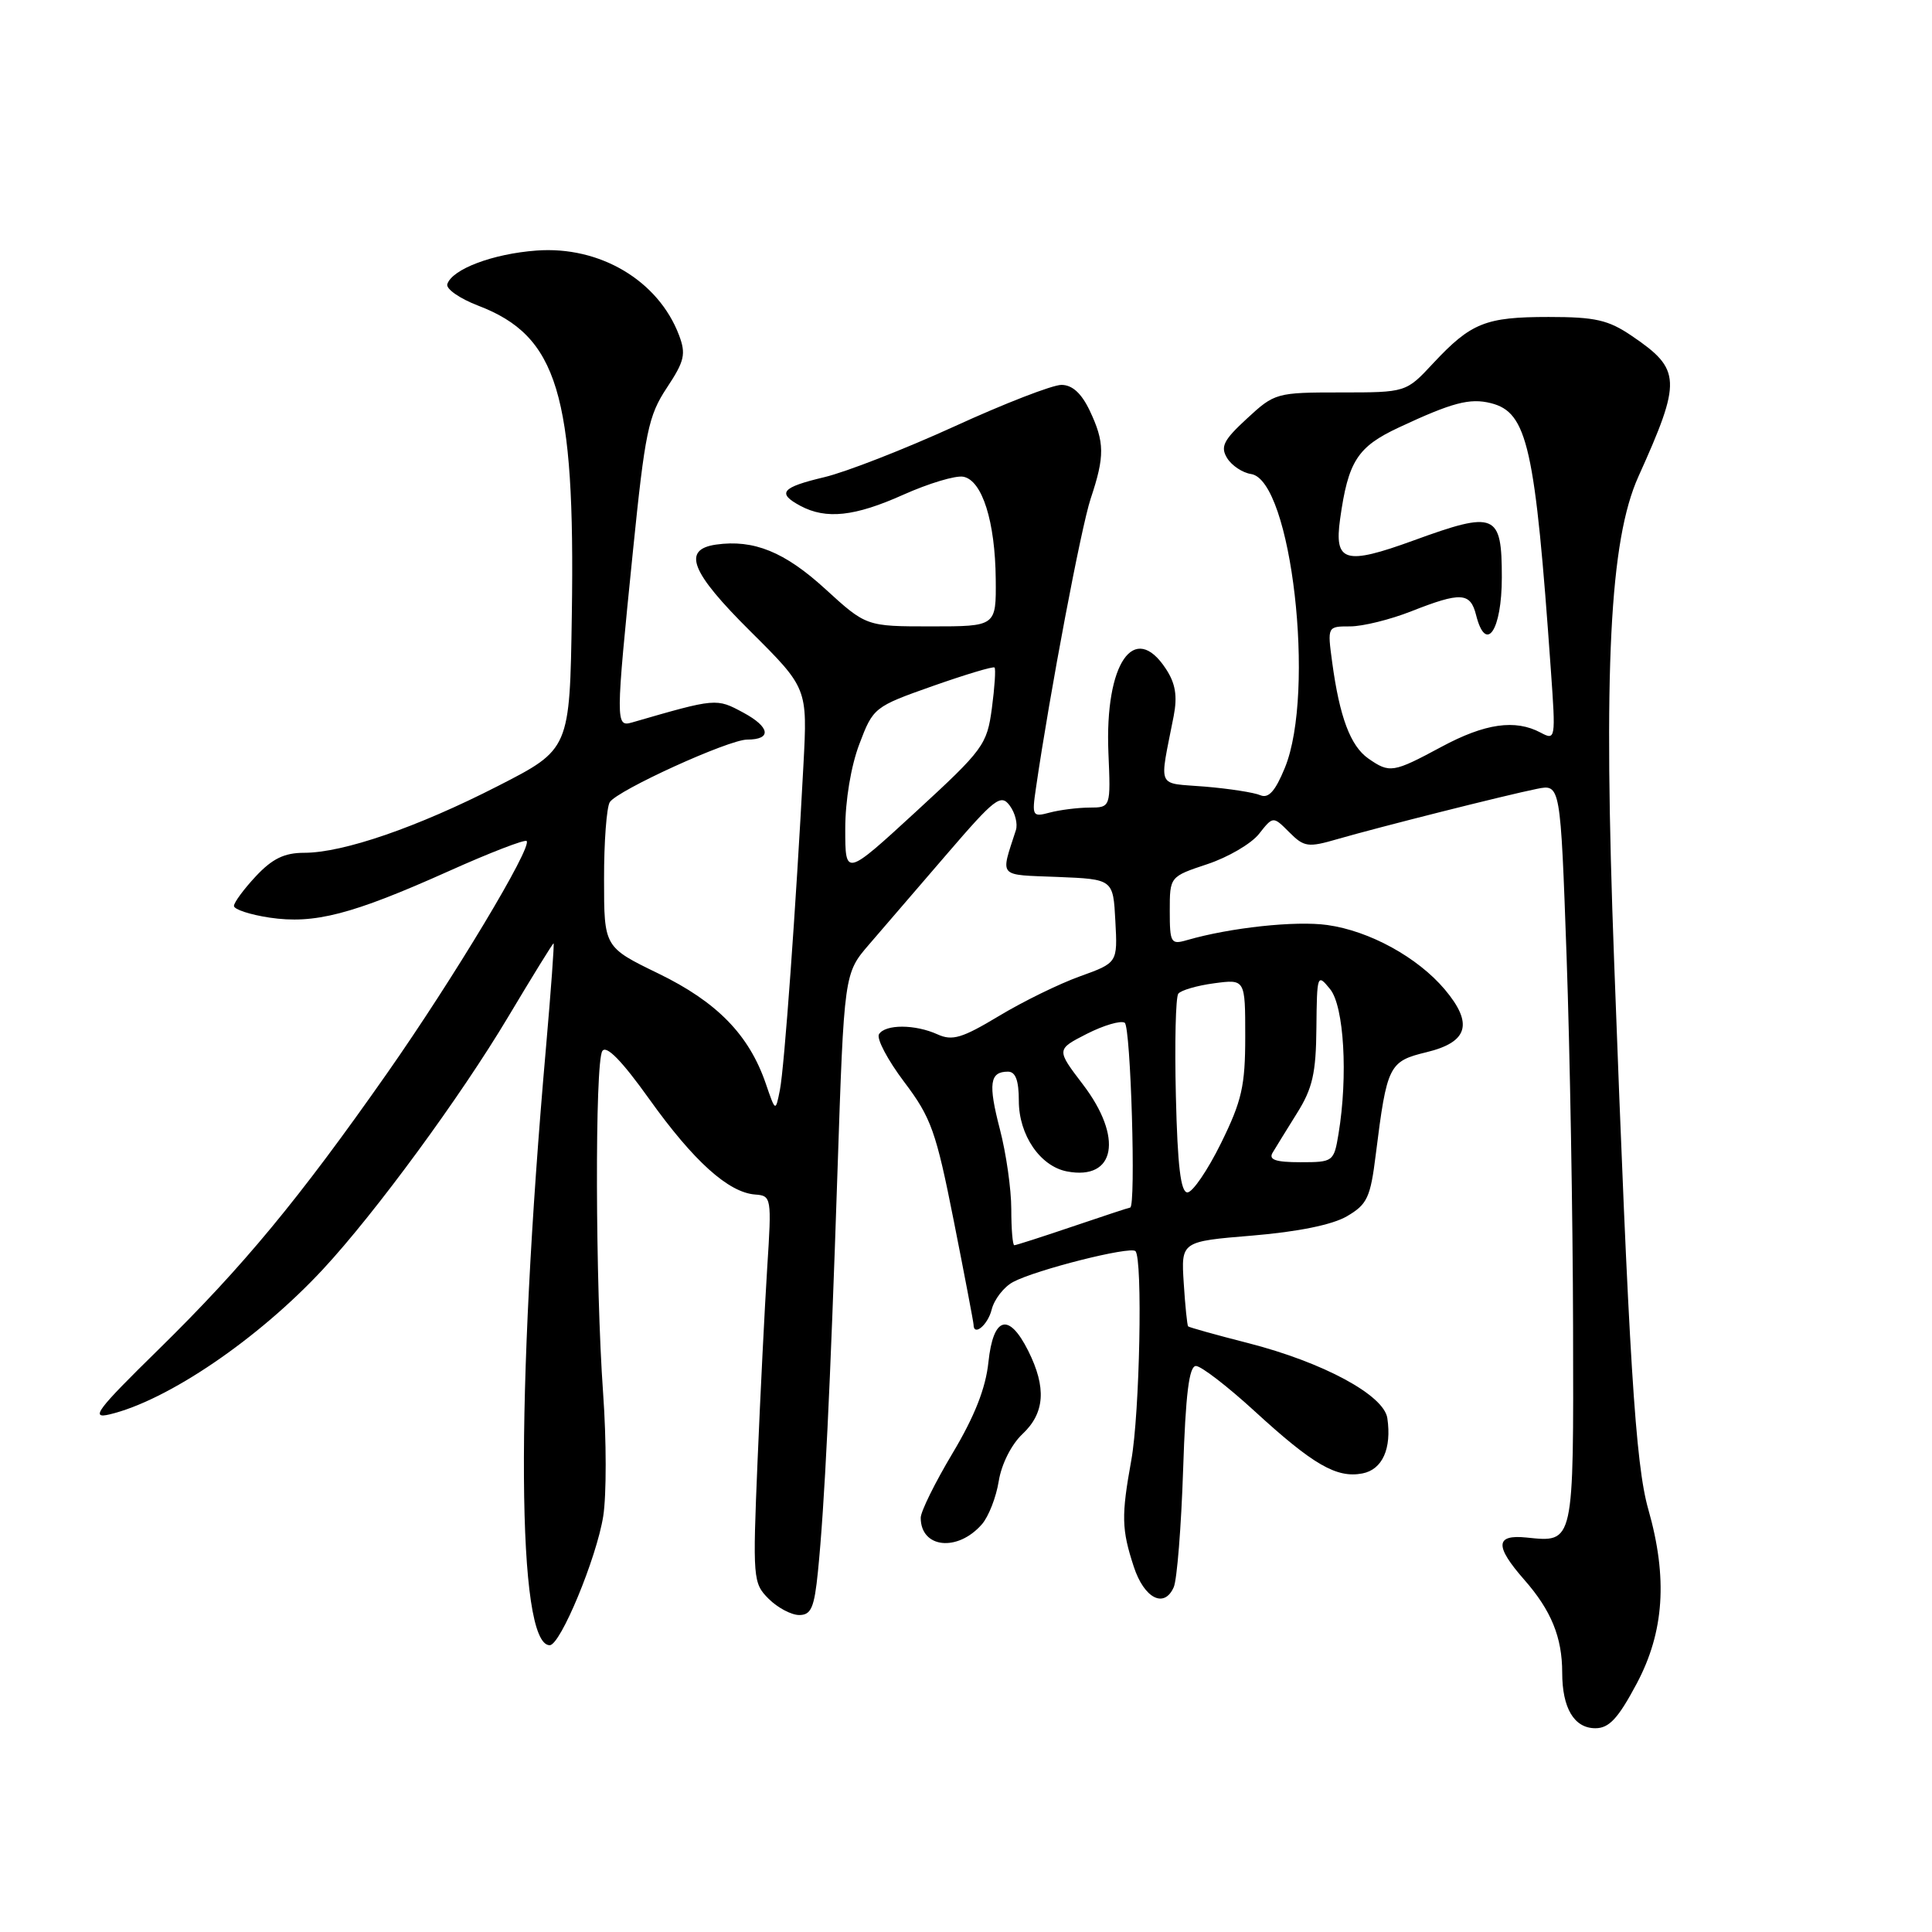 <?xml version="1.0" encoding="UTF-8" standalone="no"?>
<!DOCTYPE svg PUBLIC "-//W3C//DTD SVG 1.1//EN" "http://www.w3.org/Graphics/SVG/1.1/DTD/svg11.dtd" >
<svg xmlns="http://www.w3.org/2000/svg" xmlns:xlink="http://www.w3.org/1999/xlink" version="1.1" viewBox="0 0 256 256">
 <g >
 <path fill="currentColor"
d=" M 216.86 223.11 C 220.52 216.24 221.00 209.09 218.41 200.00 C 216.70 194.01 215.84 180.22 213.88 127.36 C 212.43 88.59 213.29 71.59 217.10 63.14 C 222.85 50.39 222.78 48.96 216.24 44.52 C 213.11 42.39 211.39 42.00 205.20 42.00 C 196.84 42.00 194.92 42.77 189.90 48.14 C 186.31 52.00 186.31 52.00 177.64 52.00 C 169.15 52.00 168.89 52.07 165.24 55.45 C 162.12 58.32 161.68 59.19 162.60 60.70 C 163.21 61.69 164.64 62.64 165.77 62.81 C 171.12 63.61 174.35 91.74 170.25 101.74 C 168.98 104.84 168.09 105.83 167.00 105.37 C 166.18 105.01 162.87 104.50 159.66 104.23 C 153.14 103.69 153.60 104.73 155.52 94.88 C 156.03 92.23 155.76 90.56 154.49 88.63 C 150.29 82.21 146.38 87.90 146.87 99.73 C 147.18 107.00 147.18 107.00 144.34 107.01 C 142.78 107.02 140.42 107.32 139.10 107.67 C 136.80 108.29 136.72 108.14 137.27 104.41 C 139.13 91.64 143.26 69.86 144.52 66.07 C 146.40 60.44 146.38 58.60 144.39 54.40 C 143.29 52.10 142.08 51.00 140.64 51.00 C 139.46 51.00 133.08 53.47 126.47 56.50 C 119.85 59.52 112.09 62.55 109.22 63.23 C 103.54 64.58 102.91 65.34 106.06 67.03 C 109.47 68.85 113.26 68.44 119.70 65.55 C 123.06 64.05 126.63 62.97 127.65 63.17 C 130.15 63.65 131.87 69.11 131.94 76.75 C 132.00 83.00 132.00 83.00 123.39 83.00 C 114.78 83.00 114.78 83.00 109.35 78.04 C 103.97 73.12 99.87 71.46 94.89 72.16 C 90.34 72.81 91.52 75.80 99.42 83.64 C 107.00 91.18 107.00 91.18 106.46 101.34 C 105.47 120.13 103.93 141.48 103.34 144.43 C 102.76 147.35 102.76 147.35 101.46 143.55 C 99.24 137.11 95.01 132.77 87.25 129.00 C 80.04 125.50 80.04 125.50 80.04 116.50 C 80.03 111.55 80.38 106.96 80.80 106.29 C 81.80 104.72 96.55 98.00 99.00 98.00 C 102.29 98.00 102.06 96.35 98.50 94.43 C 94.91 92.50 94.94 92.49 83.75 95.73 C 81.56 96.36 81.56 95.83 83.87 73.00 C 85.47 57.23 85.91 55.09 88.35 51.40 C 90.71 47.84 90.92 46.92 89.97 44.40 C 87.22 37.17 79.48 32.57 71.08 33.20 C 65.29 33.63 59.92 35.66 59.27 37.65 C 59.07 38.28 60.91 39.56 63.36 40.50 C 73.89 44.52 76.22 52.21 75.77 81.43 C 75.50 99.28 75.50 99.28 66.00 104.14 C 55.30 109.62 45.48 113.00 40.30 113.00 C 37.68 113.00 36.08 113.78 33.90 116.11 C 32.31 117.81 31.00 119.59 31.00 120.04 C 31.00 120.50 33.13 121.20 35.72 121.59 C 41.64 122.47 46.61 121.19 59.42 115.45 C 64.87 113.00 69.54 111.20 69.78 111.44 C 70.56 112.23 60.10 129.64 51.28 142.23 C 39.59 158.91 32.23 167.80 21.00 178.82 C 12.85 186.81 11.92 188.03 14.50 187.42 C 22.20 185.60 34.24 177.41 42.82 168.16 C 49.73 160.72 61.03 145.31 67.33 134.75 C 70.53 129.39 73.24 125.00 73.35 125.00 C 73.46 125.00 73.01 131.19 72.35 138.75 C 68.27 185.13 68.47 218.00 72.84 218.00 C 74.26 218.00 79.05 206.44 79.93 200.91 C 80.37 198.13 80.36 190.82 79.92 184.67 C 78.88 170.17 78.81 140.85 79.81 139.27 C 80.34 138.44 82.40 140.55 86.05 145.66 C 91.91 153.86 96.52 158.01 100.05 158.28 C 102.22 158.44 102.26 158.65 101.66 167.97 C 101.33 173.21 100.75 184.75 100.38 193.60 C 99.73 209.20 99.77 209.77 101.85 211.85 C 103.03 213.03 104.86 214.00 105.90 214.00 C 107.48 214.00 107.90 213.03 108.38 208.25 C 109.26 199.50 110.01 184.15 110.97 155.24 C 111.85 128.98 111.85 128.98 115.17 125.13 C 117.00 123.01 121.65 117.61 125.50 113.13 C 131.83 105.77 132.62 105.16 133.80 106.75 C 134.51 107.71 134.88 109.17 134.61 110.00 C 132.56 116.37 132.12 115.88 140.15 116.20 C 147.50 116.50 147.50 116.50 147.79 122.04 C 148.09 127.57 148.09 127.57 143.10 129.37 C 140.36 130.35 135.52 132.72 132.34 134.64 C 127.48 137.56 126.19 137.95 124.23 137.06 C 121.26 135.71 117.31 135.70 116.47 137.04 C 116.12 137.62 117.62 140.46 119.80 143.35 C 123.39 148.10 124.03 149.91 126.39 161.82 C 127.83 169.08 129.00 175.24 129.00 175.51 C 129.00 177.14 130.89 175.58 131.40 173.53 C 131.74 172.17 133.02 170.52 134.24 169.87 C 137.28 168.25 149.76 165.10 150.45 165.78 C 151.43 166.76 151.02 187.31 149.90 193.50 C 148.57 200.86 148.61 202.64 150.23 207.59 C 151.61 211.81 154.28 213.17 155.53 210.30 C 155.96 209.31 156.52 202.31 156.77 194.75 C 157.10 184.71 157.56 181.00 158.47 181.00 C 159.15 181.00 162.67 183.71 166.28 187.02 C 174.01 194.10 177.11 195.89 180.52 195.24 C 183.17 194.73 184.42 191.96 183.83 187.92 C 183.39 184.86 175.32 180.51 165.36 177.96 C 161.12 176.88 157.56 175.88 157.43 175.75 C 157.31 175.61 157.04 173.03 156.85 170.00 C 156.50 164.50 156.50 164.50 165.96 163.72 C 171.96 163.22 176.54 162.29 178.46 161.17 C 181.17 159.59 181.59 158.70 182.30 152.95 C 183.78 141.15 184.03 140.63 189.03 139.42 C 194.53 138.09 195.25 135.64 191.45 131.12 C 187.86 126.86 181.48 123.35 175.88 122.57 C 171.68 121.98 163.01 122.91 157.25 124.58 C 155.15 125.19 155.00 124.93 155.00 120.70 C 155.00 116.16 155.00 116.16 159.99 114.50 C 162.73 113.59 165.81 111.79 166.83 110.49 C 168.69 108.13 168.69 108.13 170.83 110.27 C 172.80 112.25 173.32 112.32 177.24 111.18 C 182.60 109.63 199.47 105.37 203.64 104.53 C 206.77 103.89 206.77 103.89 207.58 126.70 C 208.02 139.24 208.41 161.33 208.44 175.78 C 208.51 204.78 208.60 204.38 202.25 203.73 C 198.13 203.31 198.05 204.85 201.96 209.31 C 205.54 213.38 207.00 216.95 207.00 221.63 C 207.00 226.34 208.58 229.00 211.40 229.00 C 213.21 229.00 214.41 227.71 216.86 223.11 Z  M 130.11 201.97 C 131.00 200.95 132.00 198.38 132.34 196.25 C 132.70 194.01 134.02 191.39 135.48 190.02 C 138.45 187.23 138.68 183.87 136.25 179.00 C 133.67 173.85 131.61 174.43 130.97 180.50 C 130.61 183.95 129.13 187.69 126.22 192.56 C 123.90 196.44 122.00 200.29 122.00 201.11 C 122.00 205.15 126.89 205.67 130.11 201.97 Z  M 134.00 160.21 C 134.00 157.58 133.32 152.81 132.49 149.63 C 130.92 143.59 131.14 142.00 133.56 142.00 C 134.57 142.00 135.00 143.17 135.00 145.87 C 135.00 150.40 137.83 154.54 141.38 155.22 C 147.82 156.45 148.86 150.72 143.48 143.68 C 139.96 139.06 139.96 139.06 144.01 136.99 C 146.24 135.86 148.50 135.19 149.03 135.52 C 149.83 136.02 150.54 159.99 149.75 160.01 C 149.61 160.01 146.19 161.14 142.15 162.51 C 138.11 163.88 134.63 165.00 134.40 165.00 C 134.18 165.00 134.00 162.84 134.00 160.21 Z  M 155.81 145.25 C 155.64 138.24 155.78 132.13 156.13 131.67 C 156.47 131.22 158.61 130.59 160.88 130.29 C 165.00 129.74 165.00 129.74 165.00 137.35 C 165.00 143.90 164.55 145.87 161.79 151.48 C 160.02 155.07 158.02 158.00 157.34 158.00 C 156.45 158.00 156.03 154.50 155.81 145.25 Z  M 168.62 152.75 C 169.03 152.06 170.49 149.70 171.86 147.50 C 173.92 144.22 174.38 142.19 174.43 136.21 C 174.50 129.10 174.55 128.97 176.25 131.07 C 178.09 133.33 178.63 142.58 177.36 150.25 C 176.75 153.93 176.65 154.00 172.31 154.00 C 169.04 154.00 168.08 153.67 168.62 152.75 Z  M 112.00 109.83 C 112.00 106.08 112.76 101.50 113.87 98.59 C 115.70 93.75 115.84 93.64 123.60 90.90 C 127.92 89.38 131.61 88.27 131.78 88.45 C 131.96 88.62 131.80 91.05 131.43 93.84 C 130.78 98.68 130.33 99.31 121.38 107.54 C 112.00 116.16 112.00 116.16 112.00 109.83 Z  M 181.30 100.50 C 178.94 98.84 177.50 95.01 176.52 87.75 C 175.88 83.00 175.88 83.00 178.90 83.00 C 180.57 83.00 184.21 82.10 187.00 81.00 C 193.58 78.41 194.83 78.48 195.59 81.50 C 196.89 86.67 199.00 83.57 199.00 76.50 C 199.00 68.00 198.18 67.65 187.29 71.62 C 178.22 74.92 176.77 74.49 177.57 68.78 C 178.64 61.11 179.86 59.21 185.36 56.64 C 192.44 53.33 194.76 52.72 197.55 53.42 C 202.40 54.64 203.41 59.15 205.50 88.83 C 206.15 97.96 206.12 98.13 204.15 97.08 C 200.78 95.28 196.78 95.85 191.00 98.96 C 184.58 102.41 184.14 102.48 181.30 100.50 Z "/>
</g>
</svg>